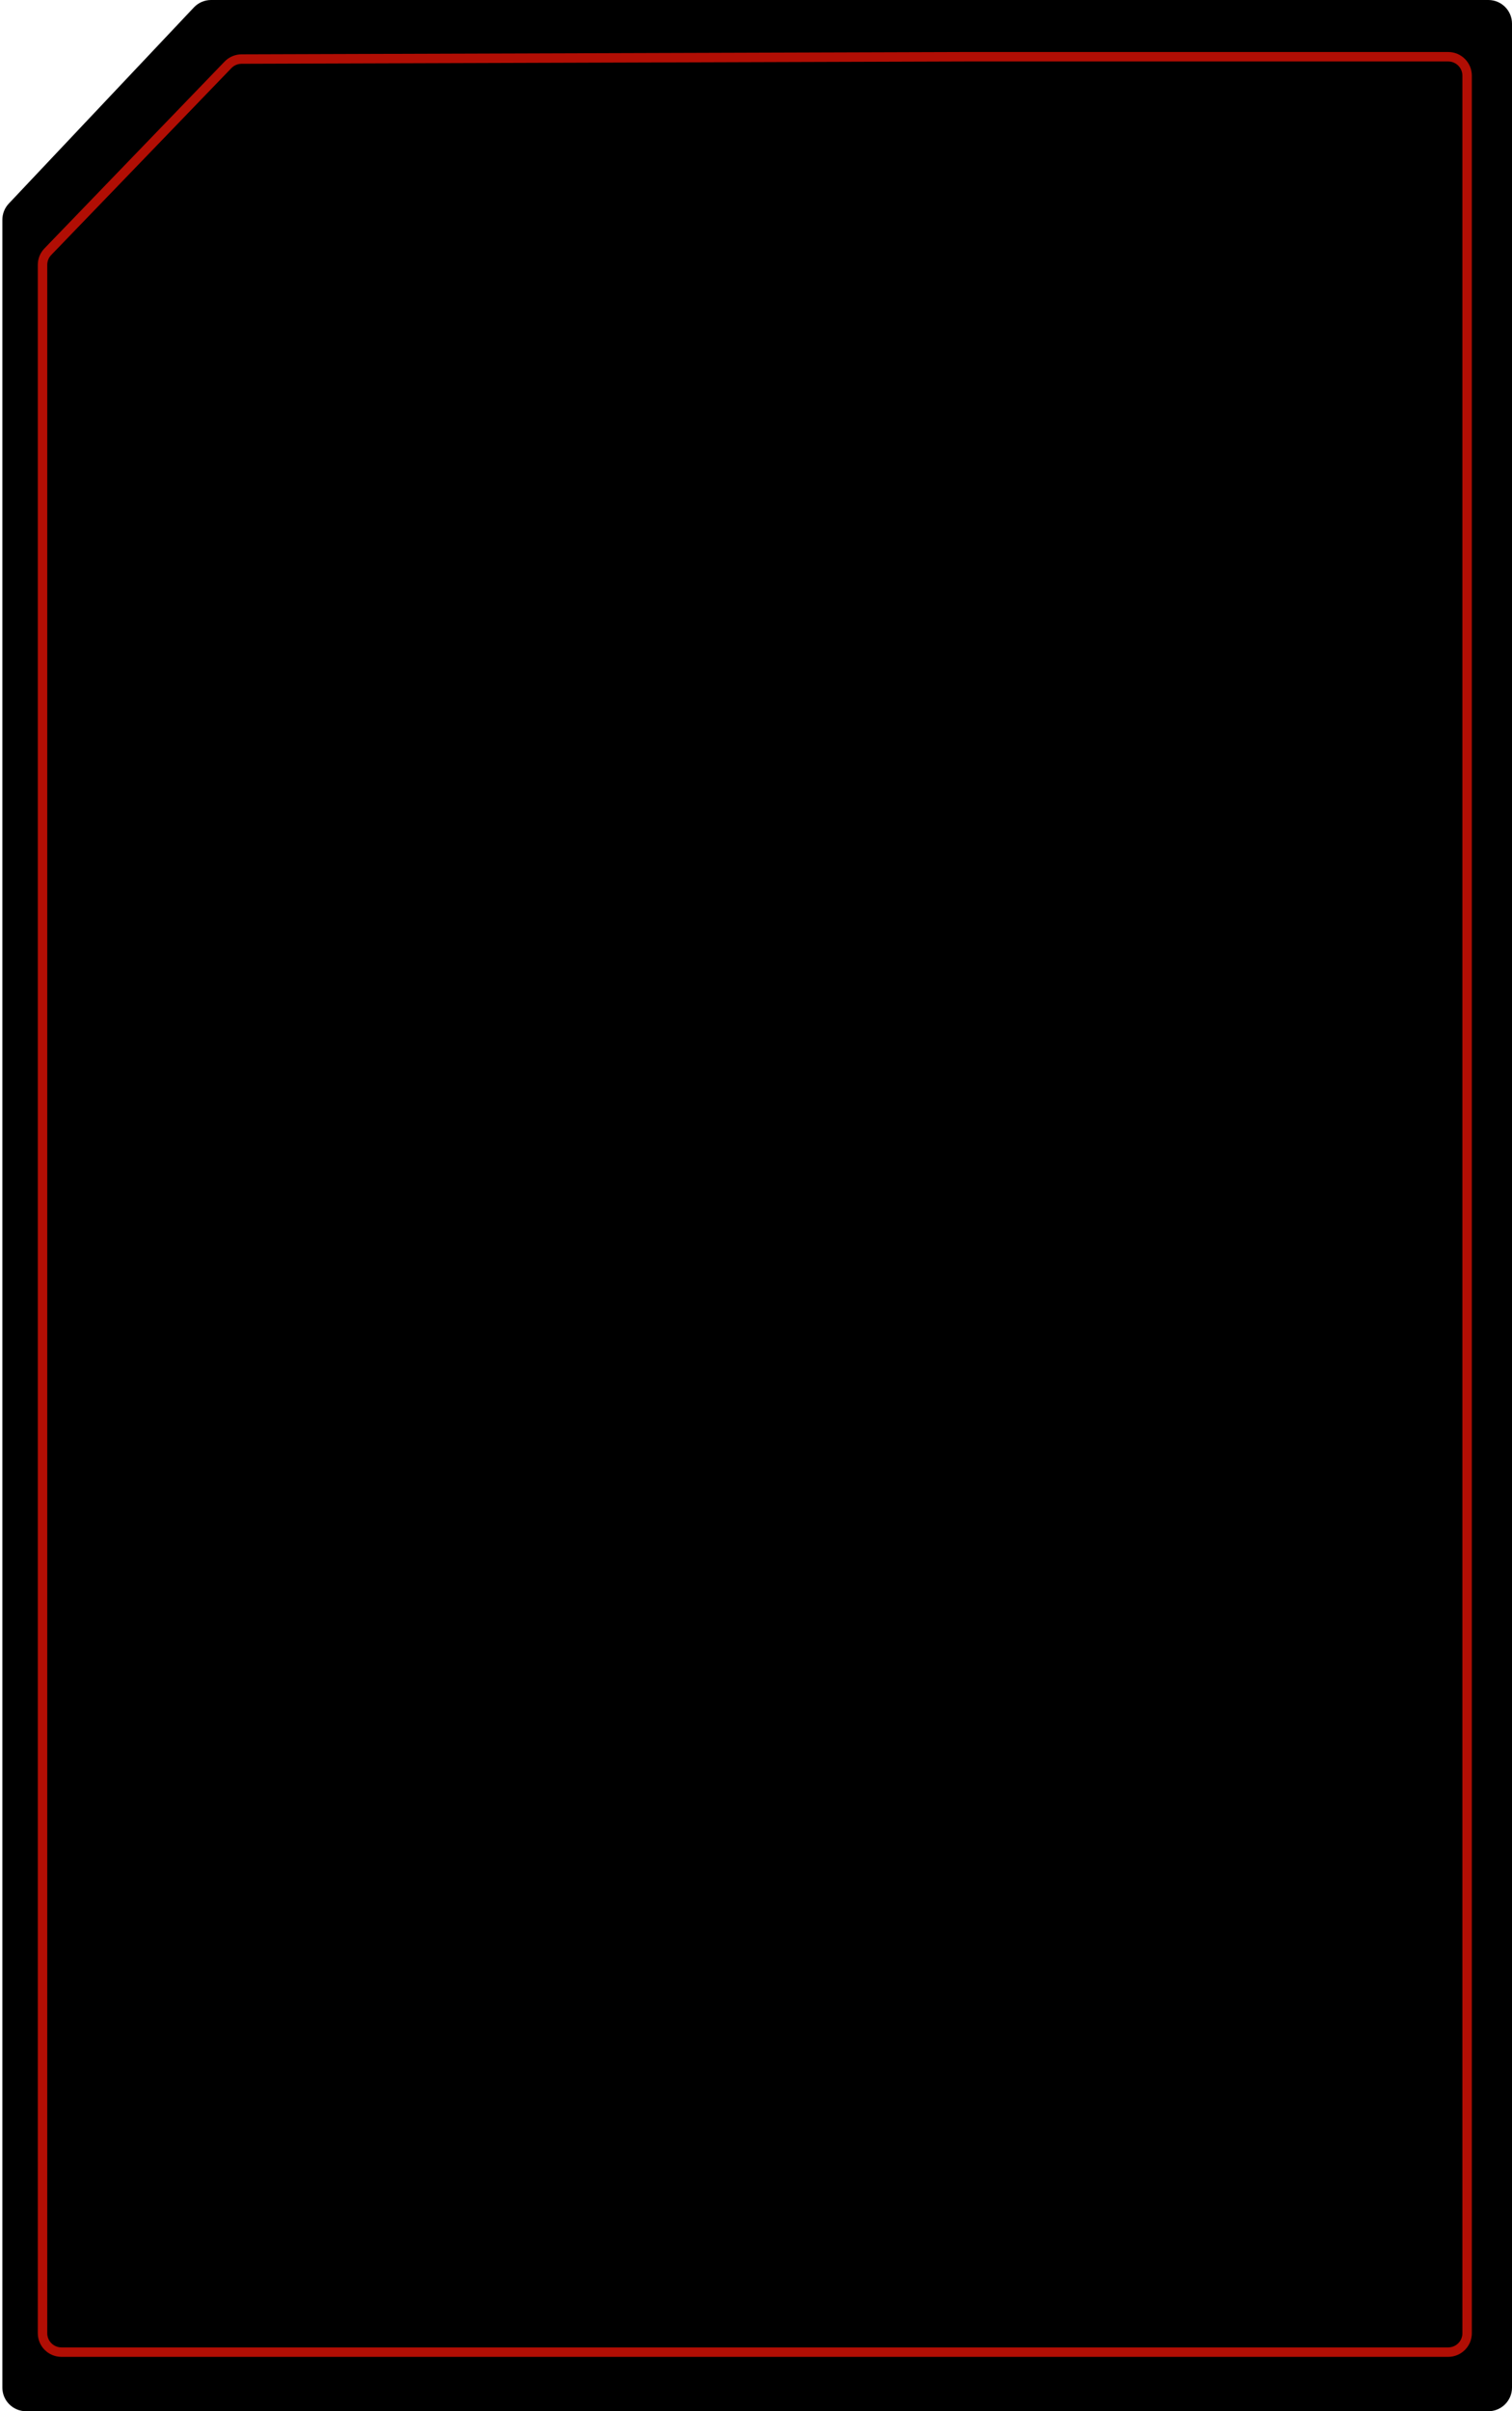 <svg width="320" height="510" viewBox="0 0 320 510" fill="none" xmlns="http://www.w3.org/2000/svg">
<path d="M41.038 1.567L1.865 43.055C0.988 43.983 0.5 45.211 0.5 46.487V105V505C0.5 507.761 2.739 510 5.5 510H161.5H315C317.761 510 320 507.761 320 505V335.5V195.358V125.5V61.5V5C320 2.239 317.761 0 315 0H190.551H44.673C43.297 0 41.982 0.567 41.038 1.567Z" fill="black"/>
<path d="M48.252 13.716L10.121 53.242C9.402 53.987 9 54.983 9 56.019V119V493.5C9 495.709 10.791 497.5 13 497.5H306.5C308.709 497.5 310.5 495.709 310.5 493.5V275V154V78V23V16C310.5 13.791 308.709 12 306.5 12H204.215H204.212L51.118 12.493C50.036 12.497 49.002 12.938 48.252 13.716Z" stroke="#B10E04" stroke-width="2"/>
</svg>
